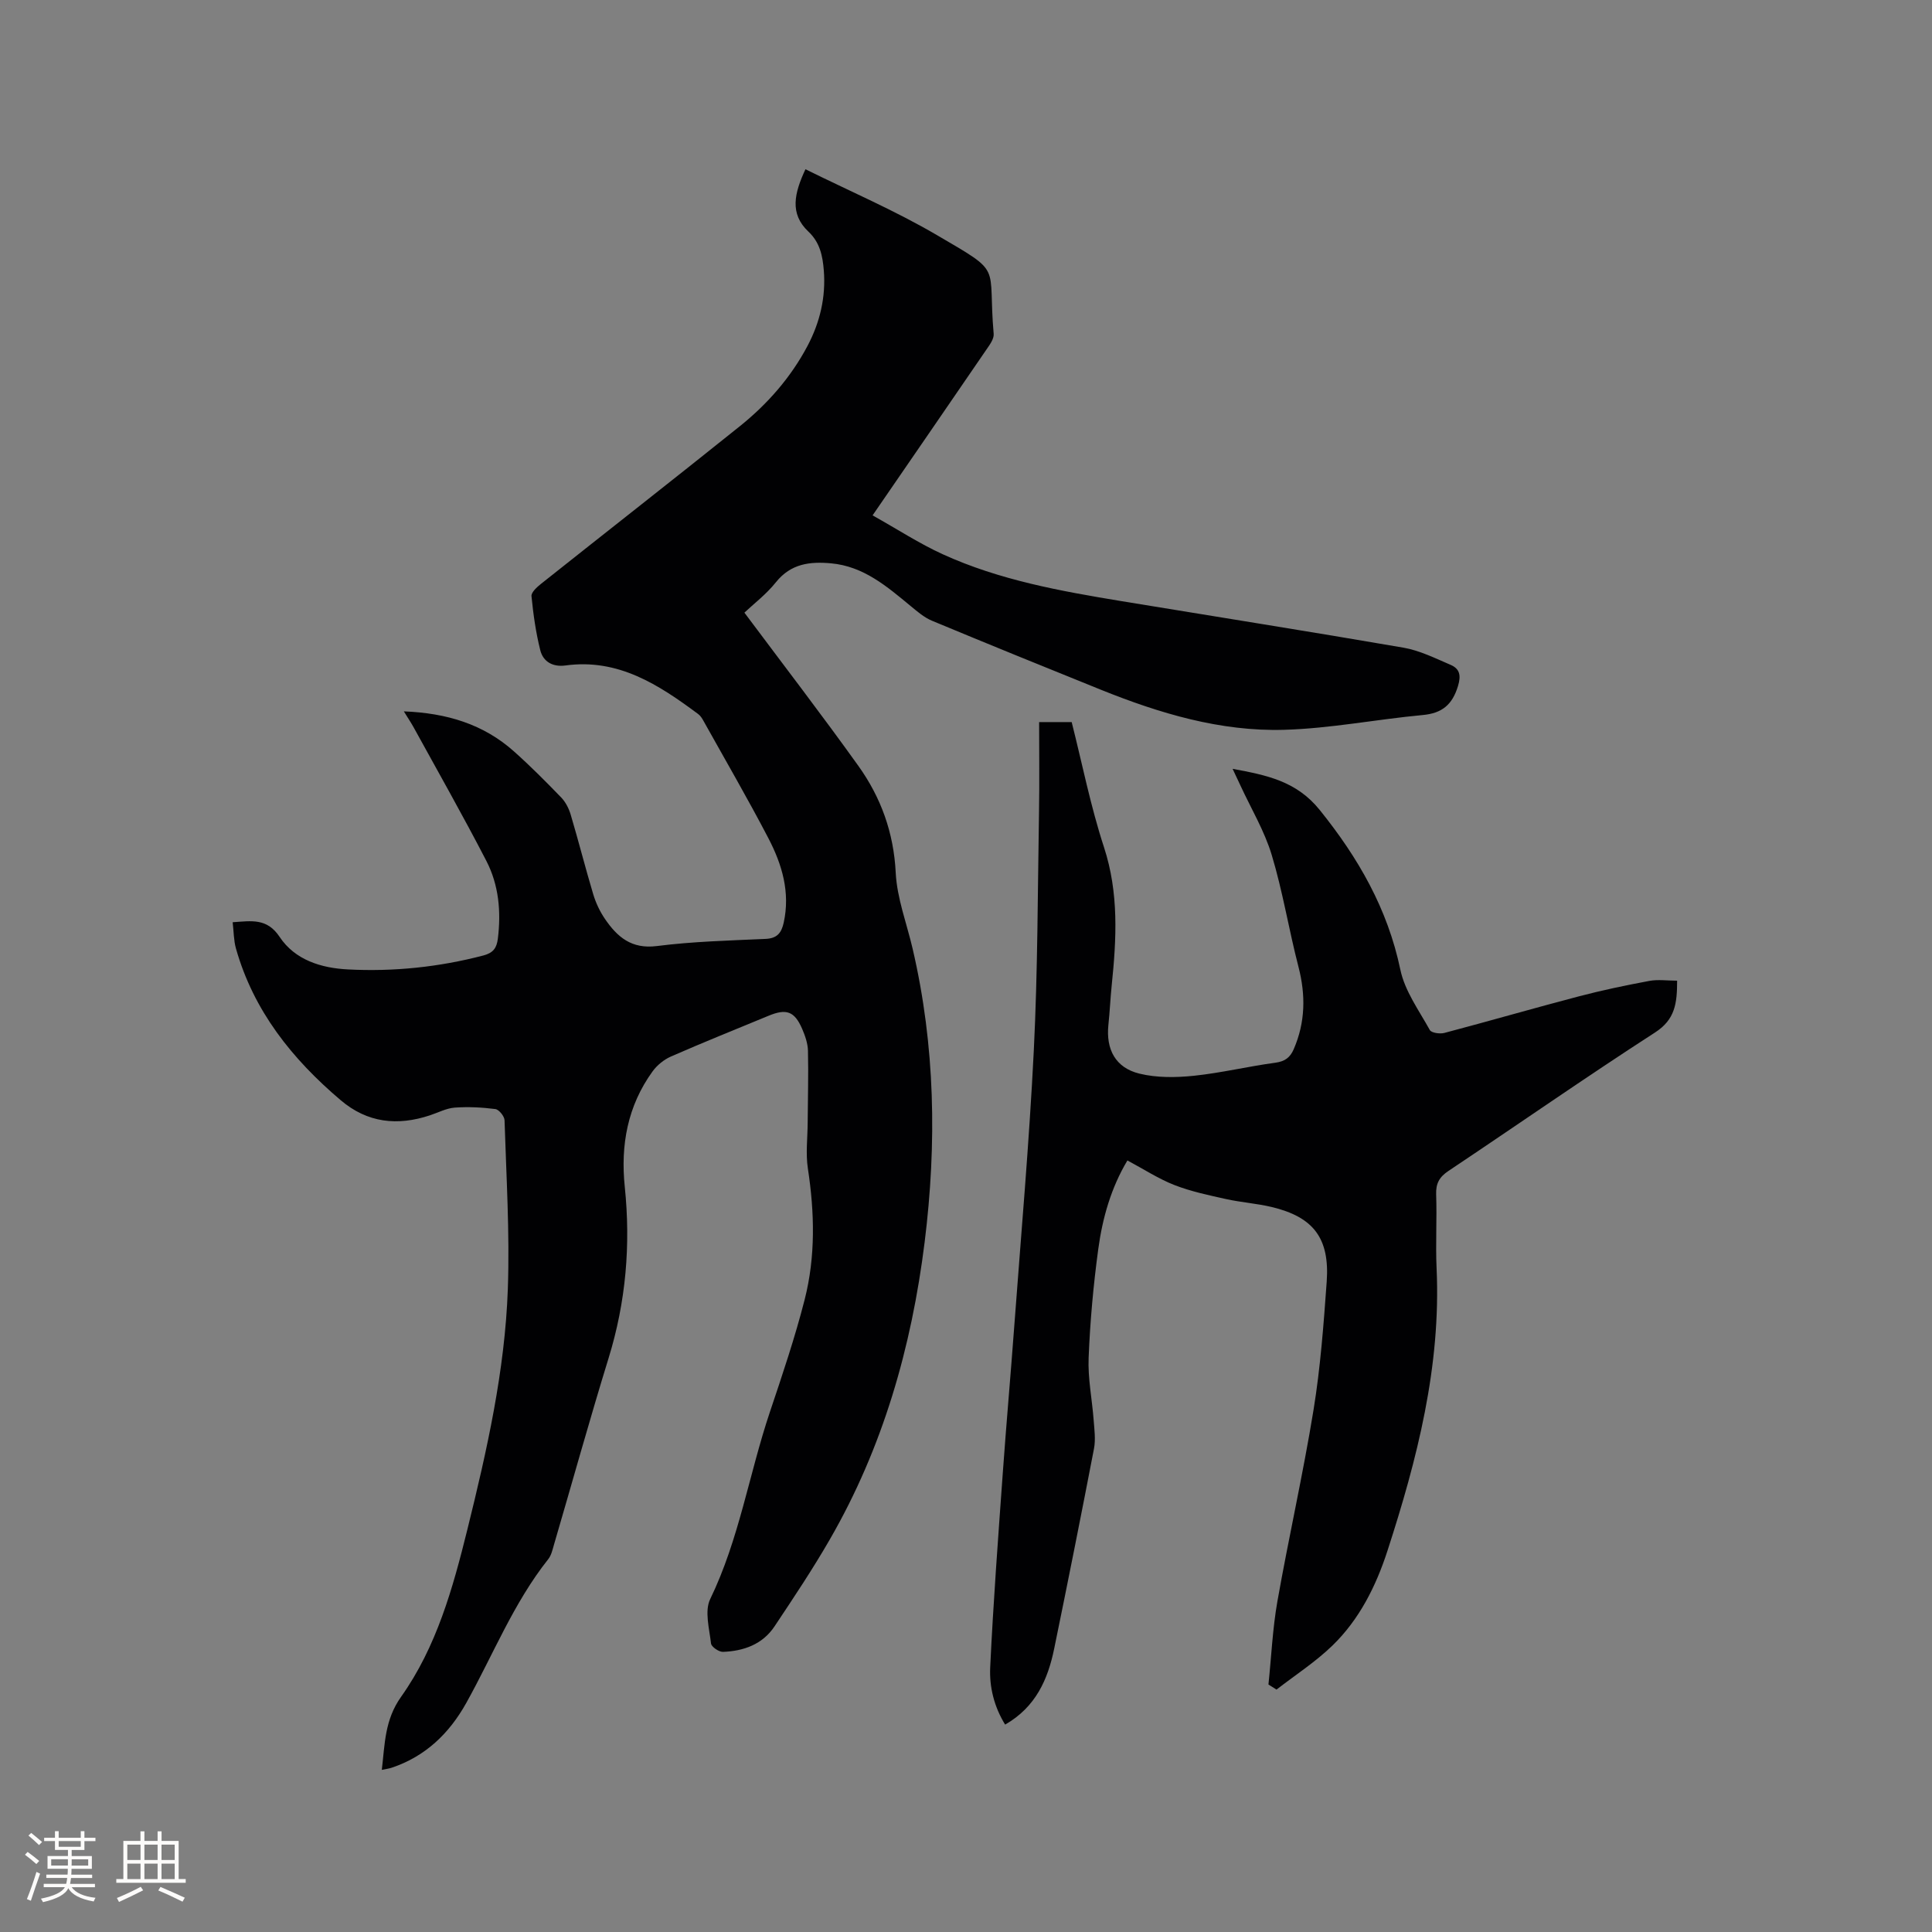 <svg enable-background="new 0 0 400 400" viewBox="0 0 400 400" xmlns="http://www.w3.org/2000/svg"><rect x="0" y="0" width="400" height="400" fill="#808080" stroke="none"/><path d="m154.12 126.84c8.21 10.99 16.08 21.23 23.59 31.72 4.68 6.54 7.33 13.84 7.74 22.14.27 5.3 2.29 10.5 3.51 15.76 4.67 20.07 5.01 40.33 2.48 60.69-2.71 21.75-8.63 42.53-19.66 61.62-3.54 6.14-7.49 12.05-11.42 17.95-2.48 3.73-6.39 5.12-10.68 5.28-.84.03-2.39-1.04-2.47-1.73-.35-3.07-1.37-6.72-.17-9.2 5.98-12.34 8.04-25.86 12.34-38.68 2.59-7.72 5.21-15.46 7.22-23.34 2.27-8.92 2.05-18.02.66-27.14-.47-3.08-.06-6.29-.04-9.44.03-4.98.18-9.96.06-14.93-.04-1.54-.6-3.13-1.22-4.57-1.58-3.61-3.26-4.19-6.93-2.67-6.75 2.79-13.53 5.51-20.22 8.44-1.45.64-2.88 1.8-3.81 3.09-5.17 7.14-6.64 15.26-5.75 23.86 1.25 12.07.24 23.86-3.35 35.5-3.96 12.85-7.55 25.81-11.33 38.71-.29 1.01-.54 2.13-1.17 2.92-7.18 9.05-11.4 19.78-16.96 29.75-3.53 6.33-8.46 11.08-15.45 13.42-.57.19-1.18.26-2.04.44.64-5.39.58-10.33 4-15.14 7.33-10.32 10.71-22.48 13.72-34.65 4.05-16.37 7.77-32.85 8.37-49.75.41-11.63-.32-23.31-.68-34.96-.03-.82-1.15-2.21-1.9-2.31-2.78-.36-5.63-.5-8.42-.3-1.74.13-3.43 1.04-5.14 1.6-6.71 2.22-12.92 1.58-18.47-3.14-10.05-8.53-18.03-18.49-21.68-31.41-.47-1.67-.45-3.48-.68-5.43 3.93-.27 7.11-.89 9.72 3.03 3.19 4.8 8.62 6.46 14.16 6.74 9.46.49 18.82-.48 28.03-2.89 2.03-.53 2.75-1.55 2.99-3.44.7-5.61.21-11.13-2.37-16.13-4.8-9.29-9.97-18.4-15.01-27.57-.54-.99-1.18-1.94-2.08-3.4 8.89.35 16.48 2.65 22.8 8.29 3.4 3.03 6.62 6.27 9.79 9.55.9.94 1.57 2.25 1.95 3.52 1.63 5.48 3.03 11.02 4.67 16.5.54 1.8 1.38 3.58 2.44 5.13 2.54 3.71 5.48 6.27 10.73 5.6 7.45-.95 15-1.14 22.51-1.48 2.4-.11 3.29-1.24 3.76-3.37 1.38-6.29-.35-12.06-3.17-17.47-4.26-8.17-8.89-16.14-13.38-24.19-.3-.55-.65-1.14-1.13-1.5-8.17-6.08-16.57-11.58-27.52-10.08-2.59.35-4.6-.76-5.2-3.15-.92-3.66-1.45-7.44-1.82-11.2-.08-.79 1.13-1.88 1.97-2.55 13.69-10.88 27.48-21.66 41.12-32.6 5.75-4.61 10.58-10.1 14.06-16.67 2.58-4.89 3.81-10.08 3.37-15.63-.24-3-.8-5.78-3.18-8.02-3.97-3.73-2.91-7.99-.62-12.92 9.14 4.53 18.5 8.53 27.21 13.63 13.96 8.17 10.47 5.73 11.76 20.46.09 1.04-.84 2.28-1.52 3.27-7.65 11.19-15.34 22.35-23.55 34.3 5.2 2.91 9.69 5.85 14.52 8.05 11.77 5.37 24.41 7.63 37.07 9.72 19.43 3.2 38.89 6.27 58.3 9.62 3.37.58 6.59 2.19 9.78 3.56 1.87.8 2.21 2.15 1.53 4.39-1.17 3.85-3.27 5.63-7.3 6-9.59.89-19.13 2.79-28.72 3.06-13.19.37-25.75-3.4-37.92-8.3-11.68-4.71-23.35-9.45-34.98-14.29-1.6-.67-3.01-1.89-4.38-3.02-4.92-4.06-9.75-8.25-16.51-8.86-4.37-.4-8.31.06-11.39 3.9-2.01 2.52-4.67 4.54-6.54 6.31z" fill="#010103"/><path d="m262.62 348.76c.6-5.74.85-11.54 1.85-17.21 2.34-13.24 5.32-26.36 7.48-39.63 1.43-8.77 2.09-17.68 2.73-26.56.64-9.01-2.75-13.41-11.43-15.47-3.08-.73-6.29-.95-9.38-1.63-3.61-.8-7.27-1.57-10.7-2.9-3.31-1.29-6.35-3.29-9.75-5.1-3.37 5.62-5.17 11.91-6.04 18.38-1.01 7.45-1.69 14.96-1.99 22.47-.18 4.28.72 8.6 1.04 12.91.15 1.96.43 4 .07 5.9-2.66 13.82-5.41 27.63-8.24 41.41-1.31 6.38-3.82 12.1-10.16 15.73-2.31-3.75-3.28-7.83-3.09-11.85.64-13.53 1.66-27.04 2.63-40.56.71-9.94 1.6-19.86 2.33-29.79 1.42-19.13 3.12-38.26 4.07-57.42.82-16.51.8-33.06 1.08-49.6.1-6.04.02-12.07.02-18.34h6.74c2.17 8.57 3.91 17.41 6.69 25.91 3.1 9.5 2.59 18.95 1.6 28.56-.28 2.74-.4 5.5-.69 8.24-.52 5.04 1.45 8.85 6.41 10.07 3.58.88 7.54.83 11.26.45 5.68-.59 11.27-1.95 16.93-2.71 1.97-.27 3.03-1.09 3.77-2.79 2.42-5.58 2.5-11.21.98-17.08-1.99-7.67-3.24-15.55-5.53-23.13-1.51-5.01-4.29-9.63-6.5-14.43-.47-1.02-.95-2.03-1.6-3.41 7.06 1.31 13.21 2.53 18.03 8.51 8 9.93 14.06 20.46 16.7 33.08.92 4.41 3.85 8.42 6.1 12.49.33.59 2.08.84 3 .6 9.31-2.46 18.56-5.14 27.87-7.58 4.8-1.26 9.68-2.28 14.56-3.19 1.8-.34 3.71-.05 5.77-.05 0 4.68-.41 8.03-4.55 10.71-14.42 9.31-28.5 19.14-42.78 28.67-1.91 1.27-2.64 2.61-2.56 4.89.18 5.08-.14 10.19.09 15.27.93 20.27-4.01 39.51-10.18 58.52-2.38 7.33-5.82 14.2-11.39 19.6-3.51 3.4-7.69 6.1-11.57 9.11-.58-.36-1.12-.7-1.67-1.05z" fill="#010103"/><g fill="#fcfbfa"><path d="m5.17 384 .55-.58c.85.61 1.65 1.24 2.4 1.87l-.59.64c-.83-.73-1.62-1.38-2.36-1.93m1.22 9.53-.82-.34c.71-1.76 1.37-3.64 1.98-5.63.24.13.5.25.76.36-.6 1.67-1.24 3.54-1.92 5.61m-.5-13.5.57-.54c.56.44 1.31 1.06 2.26 1.87l-.64.64c-.68-.66-1.41-1.32-2.19-1.97m3.25.46h2.24v-1.36h.77v1.36h4.57v-1.36h.76v1.36h2.28v.69h-2.28v1.84h-2.64v1.26h4.18v2.64h-4.21c0 .45-.02.86-.05 1.21h4.32v.69h-4.38c-.04.34-.1.75-.19 1.22h5.15v.69h-4.82c.87 1.19 2.51 1.92 4.93 2.19-.17.31-.3.57-.37.76-2.77-.49-4.52-1.41-5.26-2.76-.56 1.26-2.3 2.23-5.24 2.9-.12-.24-.26-.48-.43-.72 2.73-.55 4.38-1.34 4.96-2.38h-4.38v-.69h4.65c.1-.38.17-.79.21-1.22h-4.32v-.69h4.4c.03-.34.05-.75.05-1.21h-4.2v-2.64h4.23v-1.26h-2.69v-1.84h-2.24zm1.46 4.46v1.29h3.45c.01-.4.02-.57.01-.53v-.32-.45h-3.46zm1.55-2.59h4.57v-1.19h-4.57zm6.11 2.59h-3.42v.77c-.01.19-.01.37-.02.53h3.44z"/><path d="m32.63 379.16h.82v1.98h3.54v7.89h1.46v.78h-14.37v-.78h1.46v-7.89h3.54v-1.98h.82v1.98h2.73zm-3.49 11.48.5.73c-1.61.82-3.28 1.63-5 2.41-.13-.27-.28-.55-.44-.82 1.75-.72 3.4-1.49 4.94-2.32m-2.78-5.55h2.73v-3.18h-2.73zm0 3.95h2.73v-3.2h-2.73zm3.54-3.95h2.73v-3.18h-2.73zm0 3.95h2.73v-3.2h-2.73zm7.89 4.68c-1.84-.92-3.51-1.7-5.02-2.32l.45-.73c1.89.8 3.57 1.55 5.04 2.23zm-1.62-11.81h-2.73v3.18h2.73zm-2.73 7.13h2.73v-3.2h-2.73z"/></g></svg>
